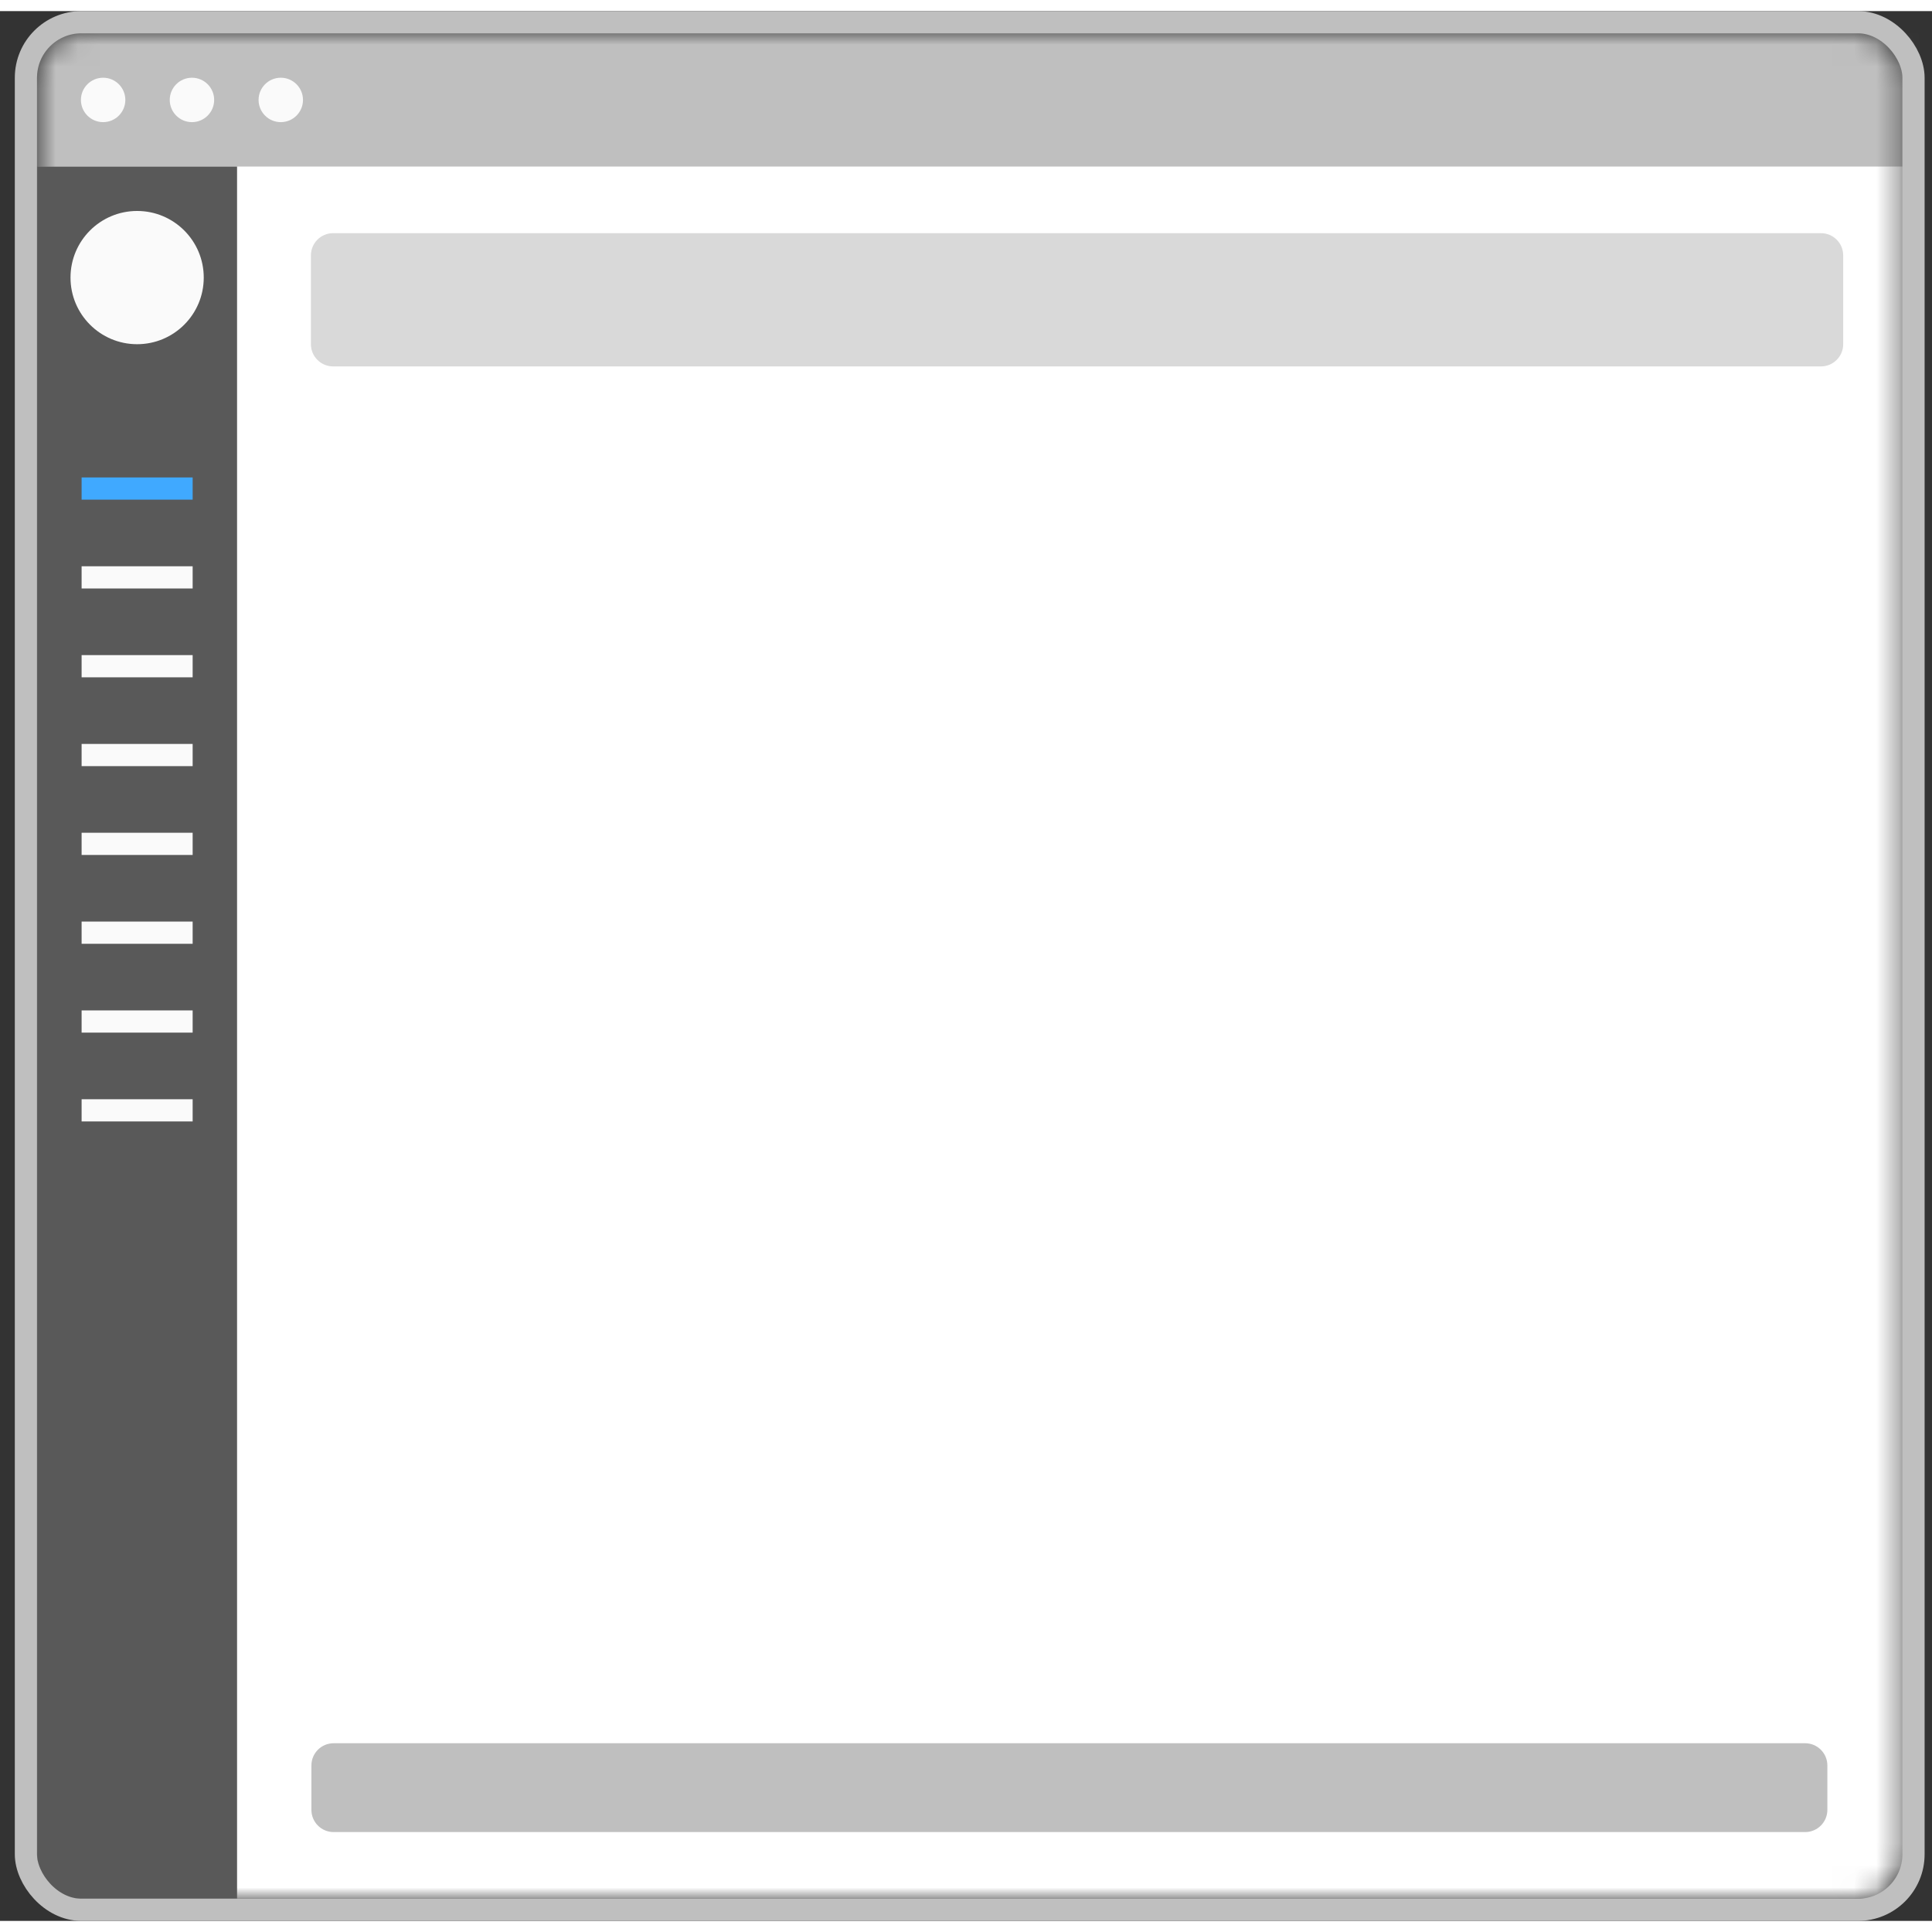 <svg width="64" height="64" viewBox="0 0 87 86" fill="none" xmlns="http://www.w3.org/2000/svg">
<rect x="0" y="0" width="87" height="86" fill="#333333" stroke="none"/>
<mask id="mask0_111494_19323" style="mask-type:alpha" maskUnits="userSpaceOnUse" x="1" y="1" width="85" height="84">
<rect x="1.667" y="1" width="84" height="84" rx="2" fill="white"/>
</mask>
<g mask="url(#mask0_111494_19323)">
<rect x="1.675" y="1" width="84.328" height="84" rx="2" fill="white"/>
<rect x="1.667" y="1" width="86.965" height="6" fill="#BFBFBF"/>
<circle cx="4.644" cy="4" r="1" fill="#FAFAFA"/>
<circle cx="8.644" cy="4" r="1" fill="#FAFAFA"/>
<circle cx="12.644" cy="4" r="1" fill="#FAFAFA"/>
</g>
<path fill-rule="evenodd" clip-rule="evenodd" d="M14.001 11C14.001 10.448 14.449 10 15.001 10H82.001C82.553 10 83.001 10.448 83.001 11V15C83.001 15.552 82.553 16 82.001 16H15.001C14.449 16 14.001 15.552 14.001 15V11Z" fill="#D9D9D9"/>
<path d="M1.675 7H10.675V85H3.675C2.57 85 1.675 84.105 1.675 83V7Z" fill="#595959"/>
<path fill-rule="evenodd" clip-rule="evenodd" d="M6.175 15C7.832 15 9.175 13.657 9.175 12C9.175 10.343 7.832 9 6.175 9C4.518 9 3.175 10.343 3.175 12C3.175 13.657 4.518 15 6.175 15Z" fill="#FAFAFA"/>
<path fill-rule="evenodd" clip-rule="evenodd" d="M8.675 21H3.675V22H8.675V21Z" fill="#40A9FF"/>
<path fill-rule="evenodd" clip-rule="evenodd" d="M8.675 25H3.675V26H8.675V25Z" fill="#FAFAFA"/>
<path fill-rule="evenodd" clip-rule="evenodd" d="M8.675 29H3.675V30H8.675V29Z" fill="#FAFAFA"/>
<path fill-rule="evenodd" clip-rule="evenodd" d="M8.675 33H3.675V34H8.675V33Z" fill="#FAFAFA"/>
<path fill-rule="evenodd" clip-rule="evenodd" d="M8.675 37H3.675V38H8.675V37Z" fill="#FAFAFA"/>
<path fill-rule="evenodd" clip-rule="evenodd" d="M8.675 41H3.675V42H8.675V41Z" fill="#FAFAFA"/>
<path fill-rule="evenodd" clip-rule="evenodd" d="M8.675 45H3.675V46H8.675V45Z" fill="#FAFAFA"/>
<path fill-rule="evenodd" clip-rule="evenodd" d="M8.675 49H3.675V50H8.675V49Z" fill="#FAFAFA"/>
<path fill-rule="evenodd" clip-rule="evenodd" d="M14.023 79C14.023 78.448 14.47 78 15.023 78H81.288C81.84 78 82.288 78.448 82.288 79V81C82.288 81.552 81.84 82 81.288 82H15.023C14.47 82 14.023 81.552 14.023 81V79Z" fill="#BFBFBF"/>
<rect x="1.167" y="0.5" width="85" height="85" rx="2.5" stroke="#BFBFBF" stroke-linejoin="round"/>
</svg>
